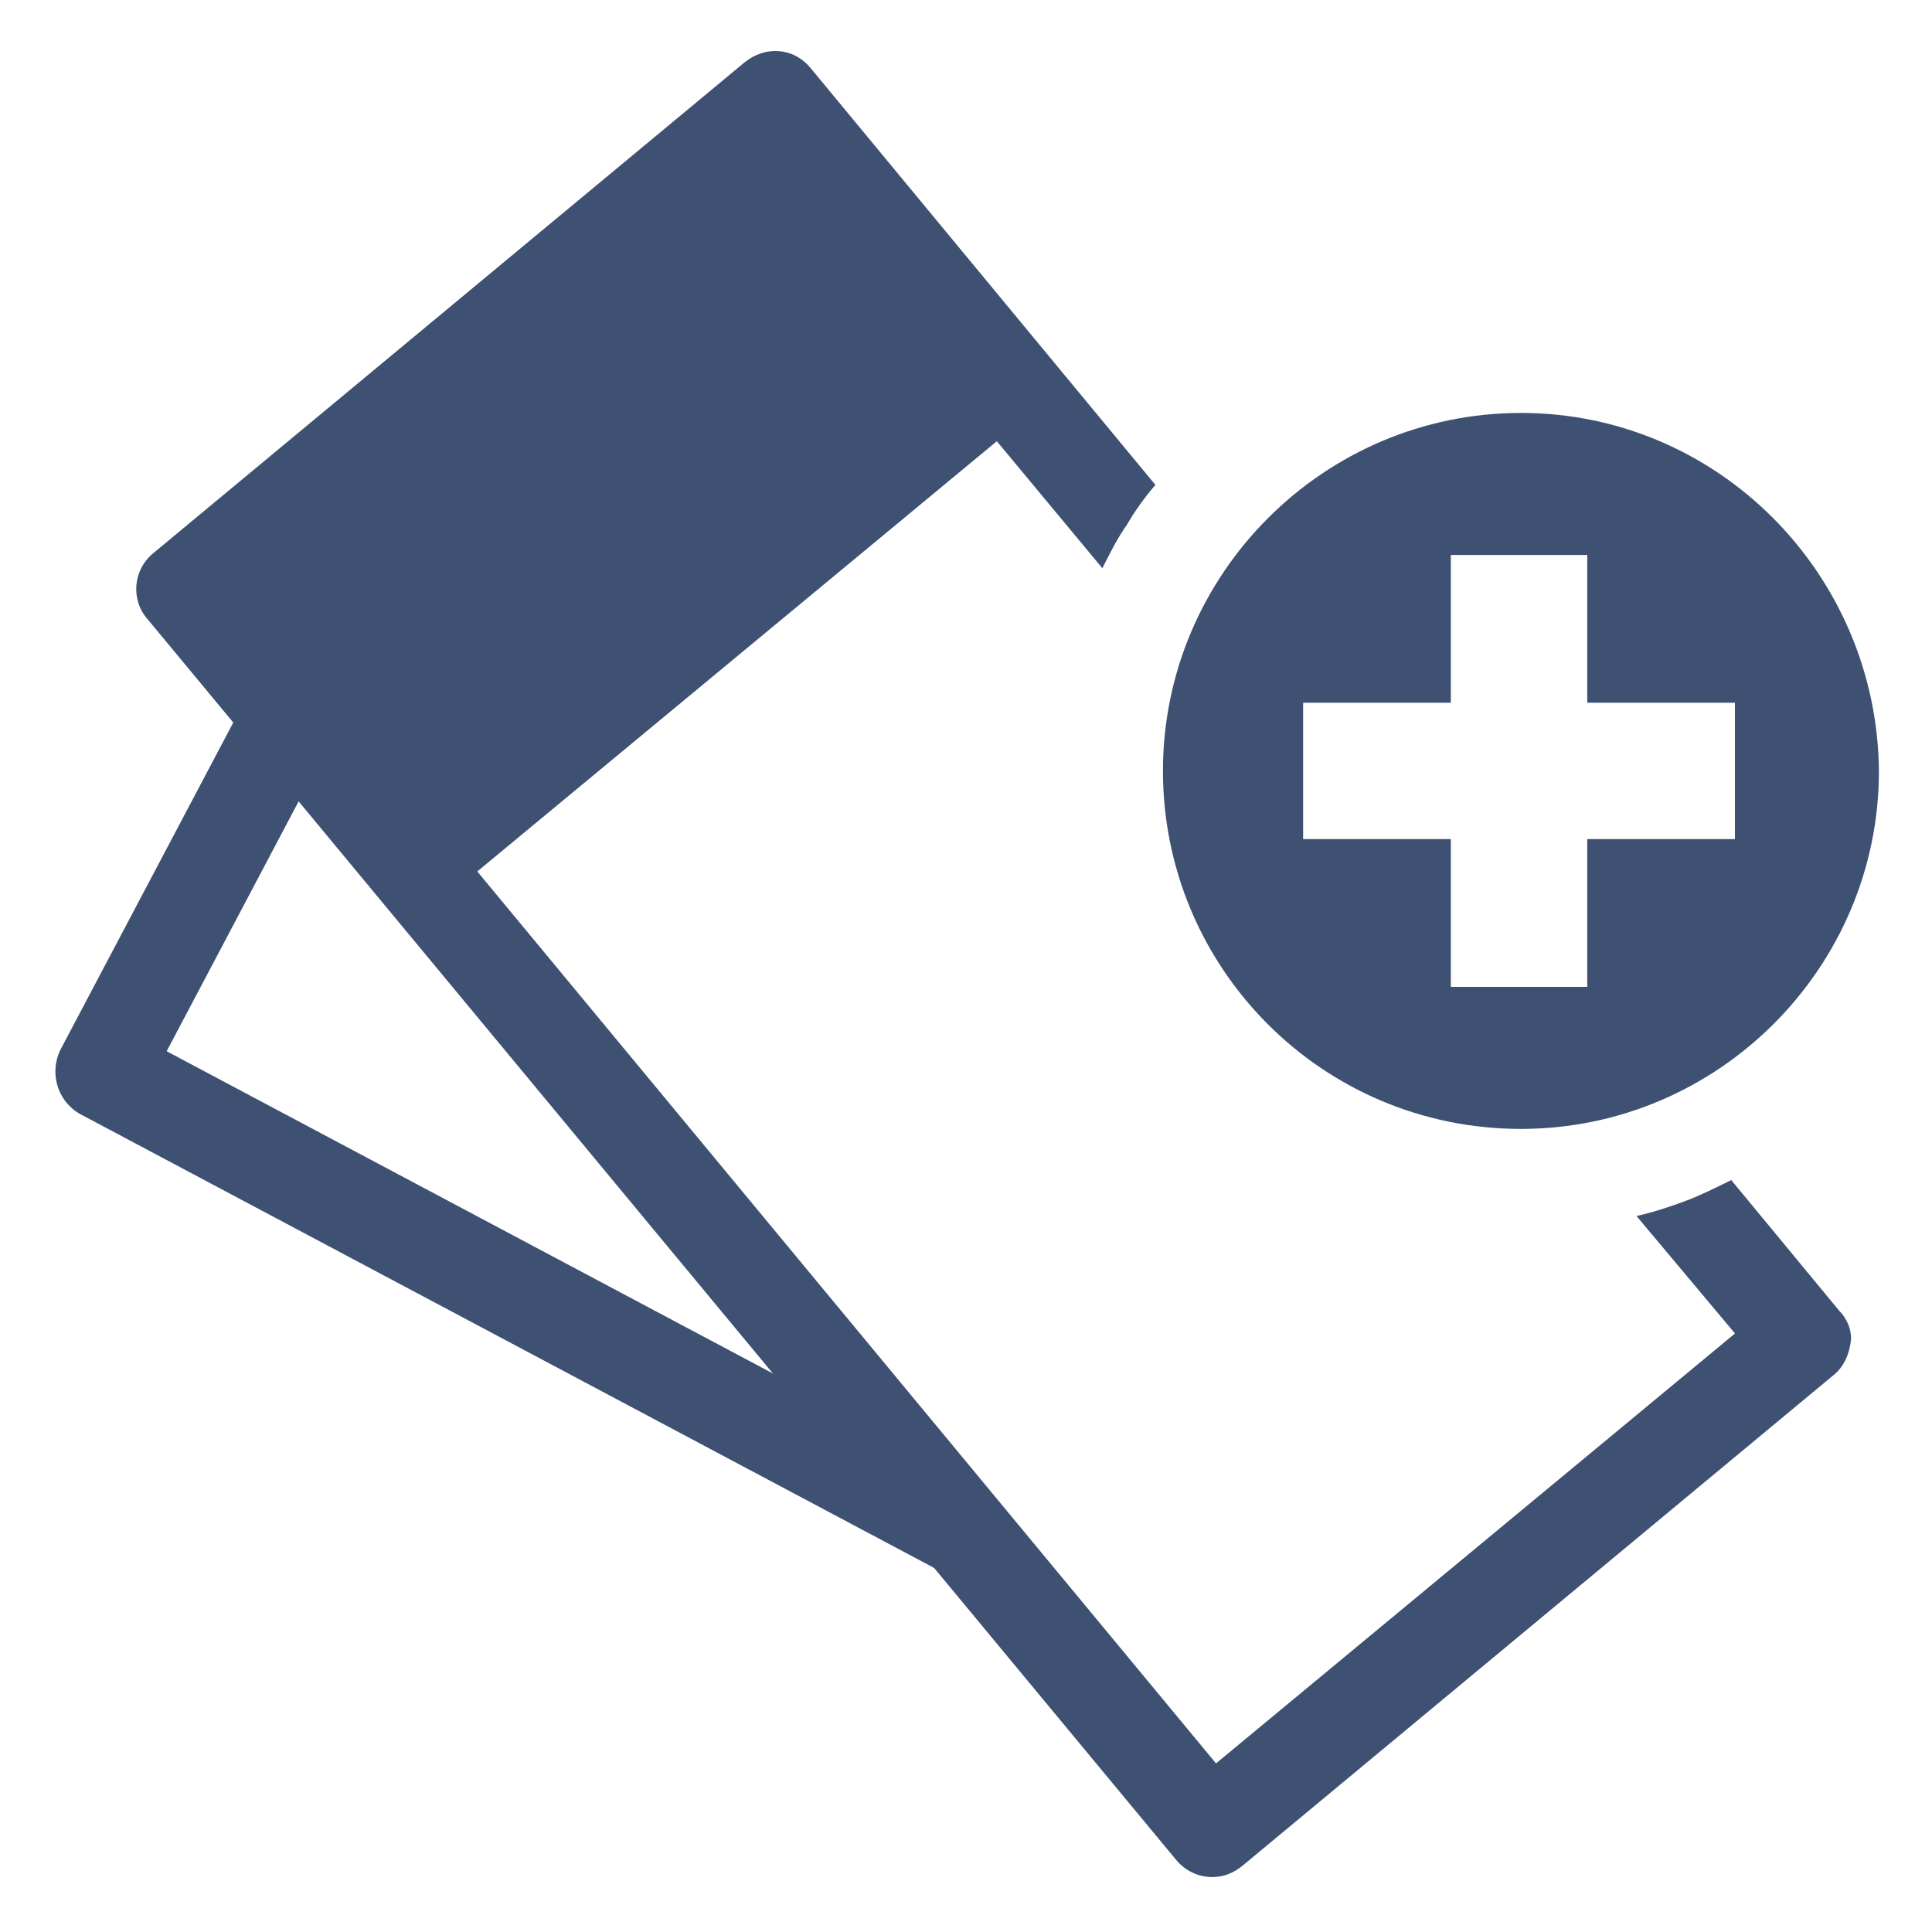 <svg width="34" height="34" viewBox="0 0 34 34" fill="none" xmlns="http://www.w3.org/2000/svg">
<path d="M15.633 25.3C15.633 25.267 15.633 25.233 15.6 25.233L2.933 18.5L6.366 12C6.2 11.967 6 11.967 5.833 11.933C5.466 11.9 5.133 11.667 4.8 11.4L1.067 18.467C0.866 18.867 1 19.367 1.4 19.6L17.267 28.033C16.5 27.1 15.9 26.133 15.633 25.3Z" fill="#3E5172"/>
<path d="M32.367 23.067L30.467 20.767C30.2 20.9 29.933 21.033 29.667 21.133C29.4 21.233 29.1 21.333 28.8 21.4L30.533 23.467L21.4 31.033L4.367 10.467L13.5 2.9L19.4 10C19.533 9.733 19.667 9.467 19.833 9.233C19.967 9 20.133 8.767 20.333 8.533L14.267 1.2C13.967 0.833 13.467 0.8 13.1 1.1L2.7 9.733C2.333 10.033 2.3 10.567 2.6 10.9L20.7 32.733C20.867 32.933 21.1 33.033 21.333 33.033C21.533 33.033 21.7 32.967 21.867 32.833L32.267 24.2C32.433 24.067 32.533 23.867 32.567 23.633C32.6 23.467 32.533 23.233 32.367 23.067Z" fill="#3E5172"/>
<path d="M13.331 2.424L3.96 10.184L8.297 15.421L17.668 7.661L13.331 2.424Z" fill="#3E5172"/>
<path d="M26.766 7.267C23.299 7.267 20.466 10.1 20.466 13.567C20.466 17.033 23.266 19.867 26.766 19.867C30.233 19.867 33.066 17.033 33.066 13.567C33.032 10.1 30.233 7.267 26.766 7.267ZM30.532 14.767H27.933V17.367H25.532V14.767H22.933V12.367H25.532V9.767H27.933V12.367H30.532V14.767Z" fill="#3E5172"/>
</svg>
